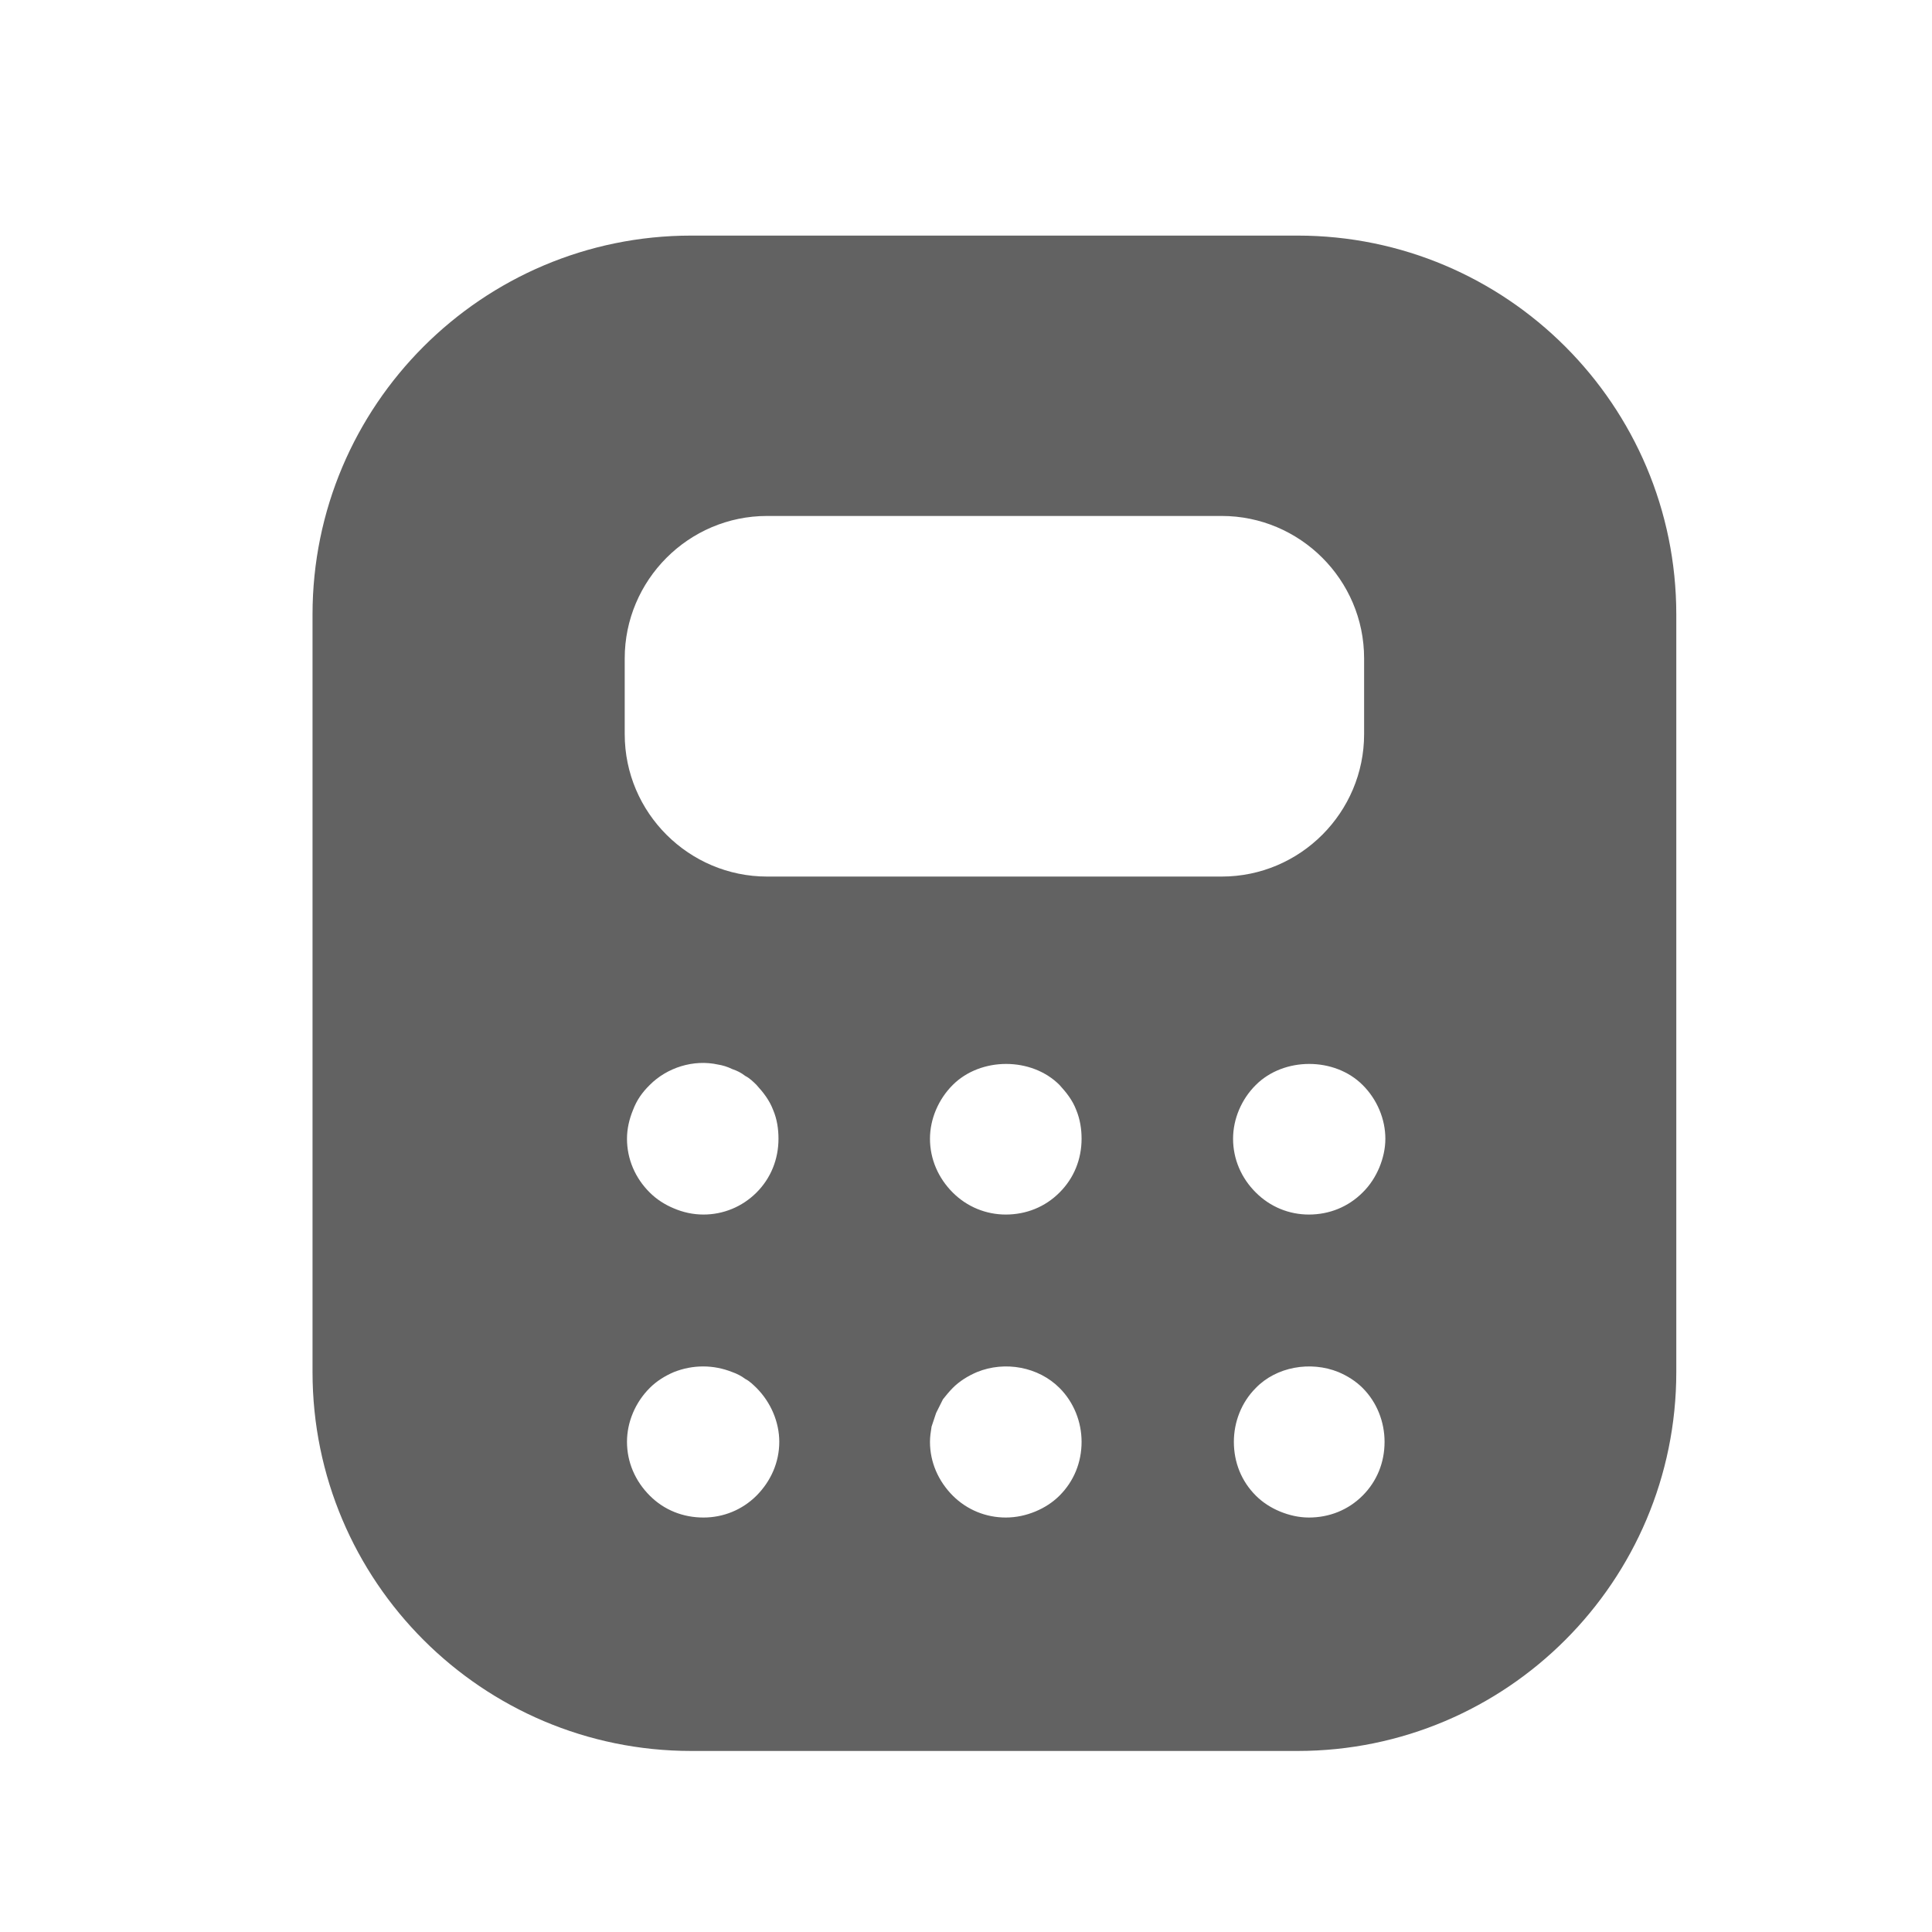<svg width="17" height="17" viewBox="0 0 17 17" fill="none" xmlns="http://www.w3.org/2000/svg">
<path d="M11.417 2.073H6.083C4.243 2.073 2.75 3.567 2.75 5.407V12.073C2.75 13.913 4.243 15.407 6.083 15.407H11.417C13.257 15.407 14.75 13.913 14.75 12.073V5.407C14.75 3.567 13.257 2.073 11.417 2.073ZM6.657 13.16C6.53 13.287 6.363 13.353 6.19 13.353C6.01 13.353 5.843 13.287 5.717 13.16C5.59 13.033 5.517 12.867 5.517 12.687C5.517 12.513 5.59 12.34 5.717 12.213C5.777 12.153 5.85 12.107 5.93 12.073C6.097 12.007 6.277 12.007 6.443 12.073C6.483 12.087 6.523 12.107 6.557 12.133C6.597 12.153 6.63 12.187 6.657 12.213C6.783 12.34 6.857 12.513 6.857 12.687C6.857 12.867 6.783 13.033 6.657 13.16ZM5.517 10.02C5.517 9.933 5.537 9.847 5.57 9.767C5.603 9.68 5.65 9.613 5.717 9.547C5.87 9.393 6.103 9.32 6.317 9.367C6.357 9.373 6.403 9.387 6.443 9.407C6.483 9.42 6.523 9.44 6.557 9.467C6.597 9.487 6.63 9.52 6.657 9.547C6.717 9.613 6.77 9.68 6.803 9.767C6.837 9.847 6.85 9.933 6.85 10.02C6.85 10.2 6.783 10.367 6.657 10.493C6.53 10.62 6.363 10.687 6.19 10.687C6.097 10.687 6.01 10.667 5.93 10.633C5.85 10.6 5.777 10.553 5.717 10.493C5.59 10.367 5.517 10.2 5.517 10.02ZM9.323 13.16C9.263 13.22 9.19 13.267 9.11 13.3C9.03 13.333 8.943 13.353 8.85 13.353C8.677 13.353 8.51 13.287 8.383 13.16C8.257 13.033 8.183 12.867 8.183 12.687C8.183 12.64 8.19 12.6 8.197 12.553C8.21 12.513 8.223 12.473 8.237 12.433C8.257 12.393 8.277 12.353 8.297 12.313C8.323 12.28 8.35 12.247 8.383 12.213C8.443 12.153 8.517 12.107 8.597 12.073C8.843 11.973 9.137 12.027 9.323 12.213C9.45 12.34 9.517 12.513 9.517 12.687C9.517 12.867 9.45 13.033 9.323 13.16ZM9.323 10.493C9.197 10.62 9.03 10.687 8.85 10.687C8.677 10.687 8.51 10.62 8.383 10.493C8.257 10.367 8.183 10.2 8.183 10.02C8.183 9.847 8.257 9.673 8.383 9.547C8.63 9.3 9.077 9.3 9.323 9.547C9.383 9.613 9.437 9.68 9.47 9.767C9.503 9.847 9.517 9.933 9.517 10.02C9.517 10.2 9.45 10.367 9.323 10.493ZM6.75 7.713C6.063 7.713 5.497 7.153 5.497 6.46V5.793C5.497 5.107 6.057 4.54 6.75 4.54H10.75C11.437 4.54 12.003 5.1 12.003 5.793V6.46C12.003 7.147 11.443 7.713 10.75 7.713H6.75ZM11.99 13.16C11.863 13.287 11.697 13.353 11.517 13.353C11.43 13.353 11.343 13.333 11.263 13.3C11.183 13.267 11.11 13.22 11.05 13.16C10.923 13.033 10.857 12.867 10.857 12.687C10.857 12.513 10.923 12.34 11.05 12.213C11.23 12.027 11.53 11.973 11.777 12.073C11.857 12.107 11.93 12.153 11.99 12.213C12.117 12.34 12.183 12.513 12.183 12.687C12.183 12.867 12.117 13.033 11.99 13.16ZM12.137 10.273C12.103 10.353 12.057 10.427 11.99 10.493C11.863 10.62 11.697 10.687 11.517 10.687C11.343 10.687 11.177 10.62 11.05 10.493C10.923 10.367 10.85 10.2 10.85 10.02C10.85 9.847 10.923 9.673 11.05 9.547C11.297 9.3 11.743 9.3 11.99 9.547C12.117 9.673 12.19 9.847 12.19 10.02C12.19 10.107 12.17 10.193 12.137 10.273Z" fill="#626262"/>
</svg>
